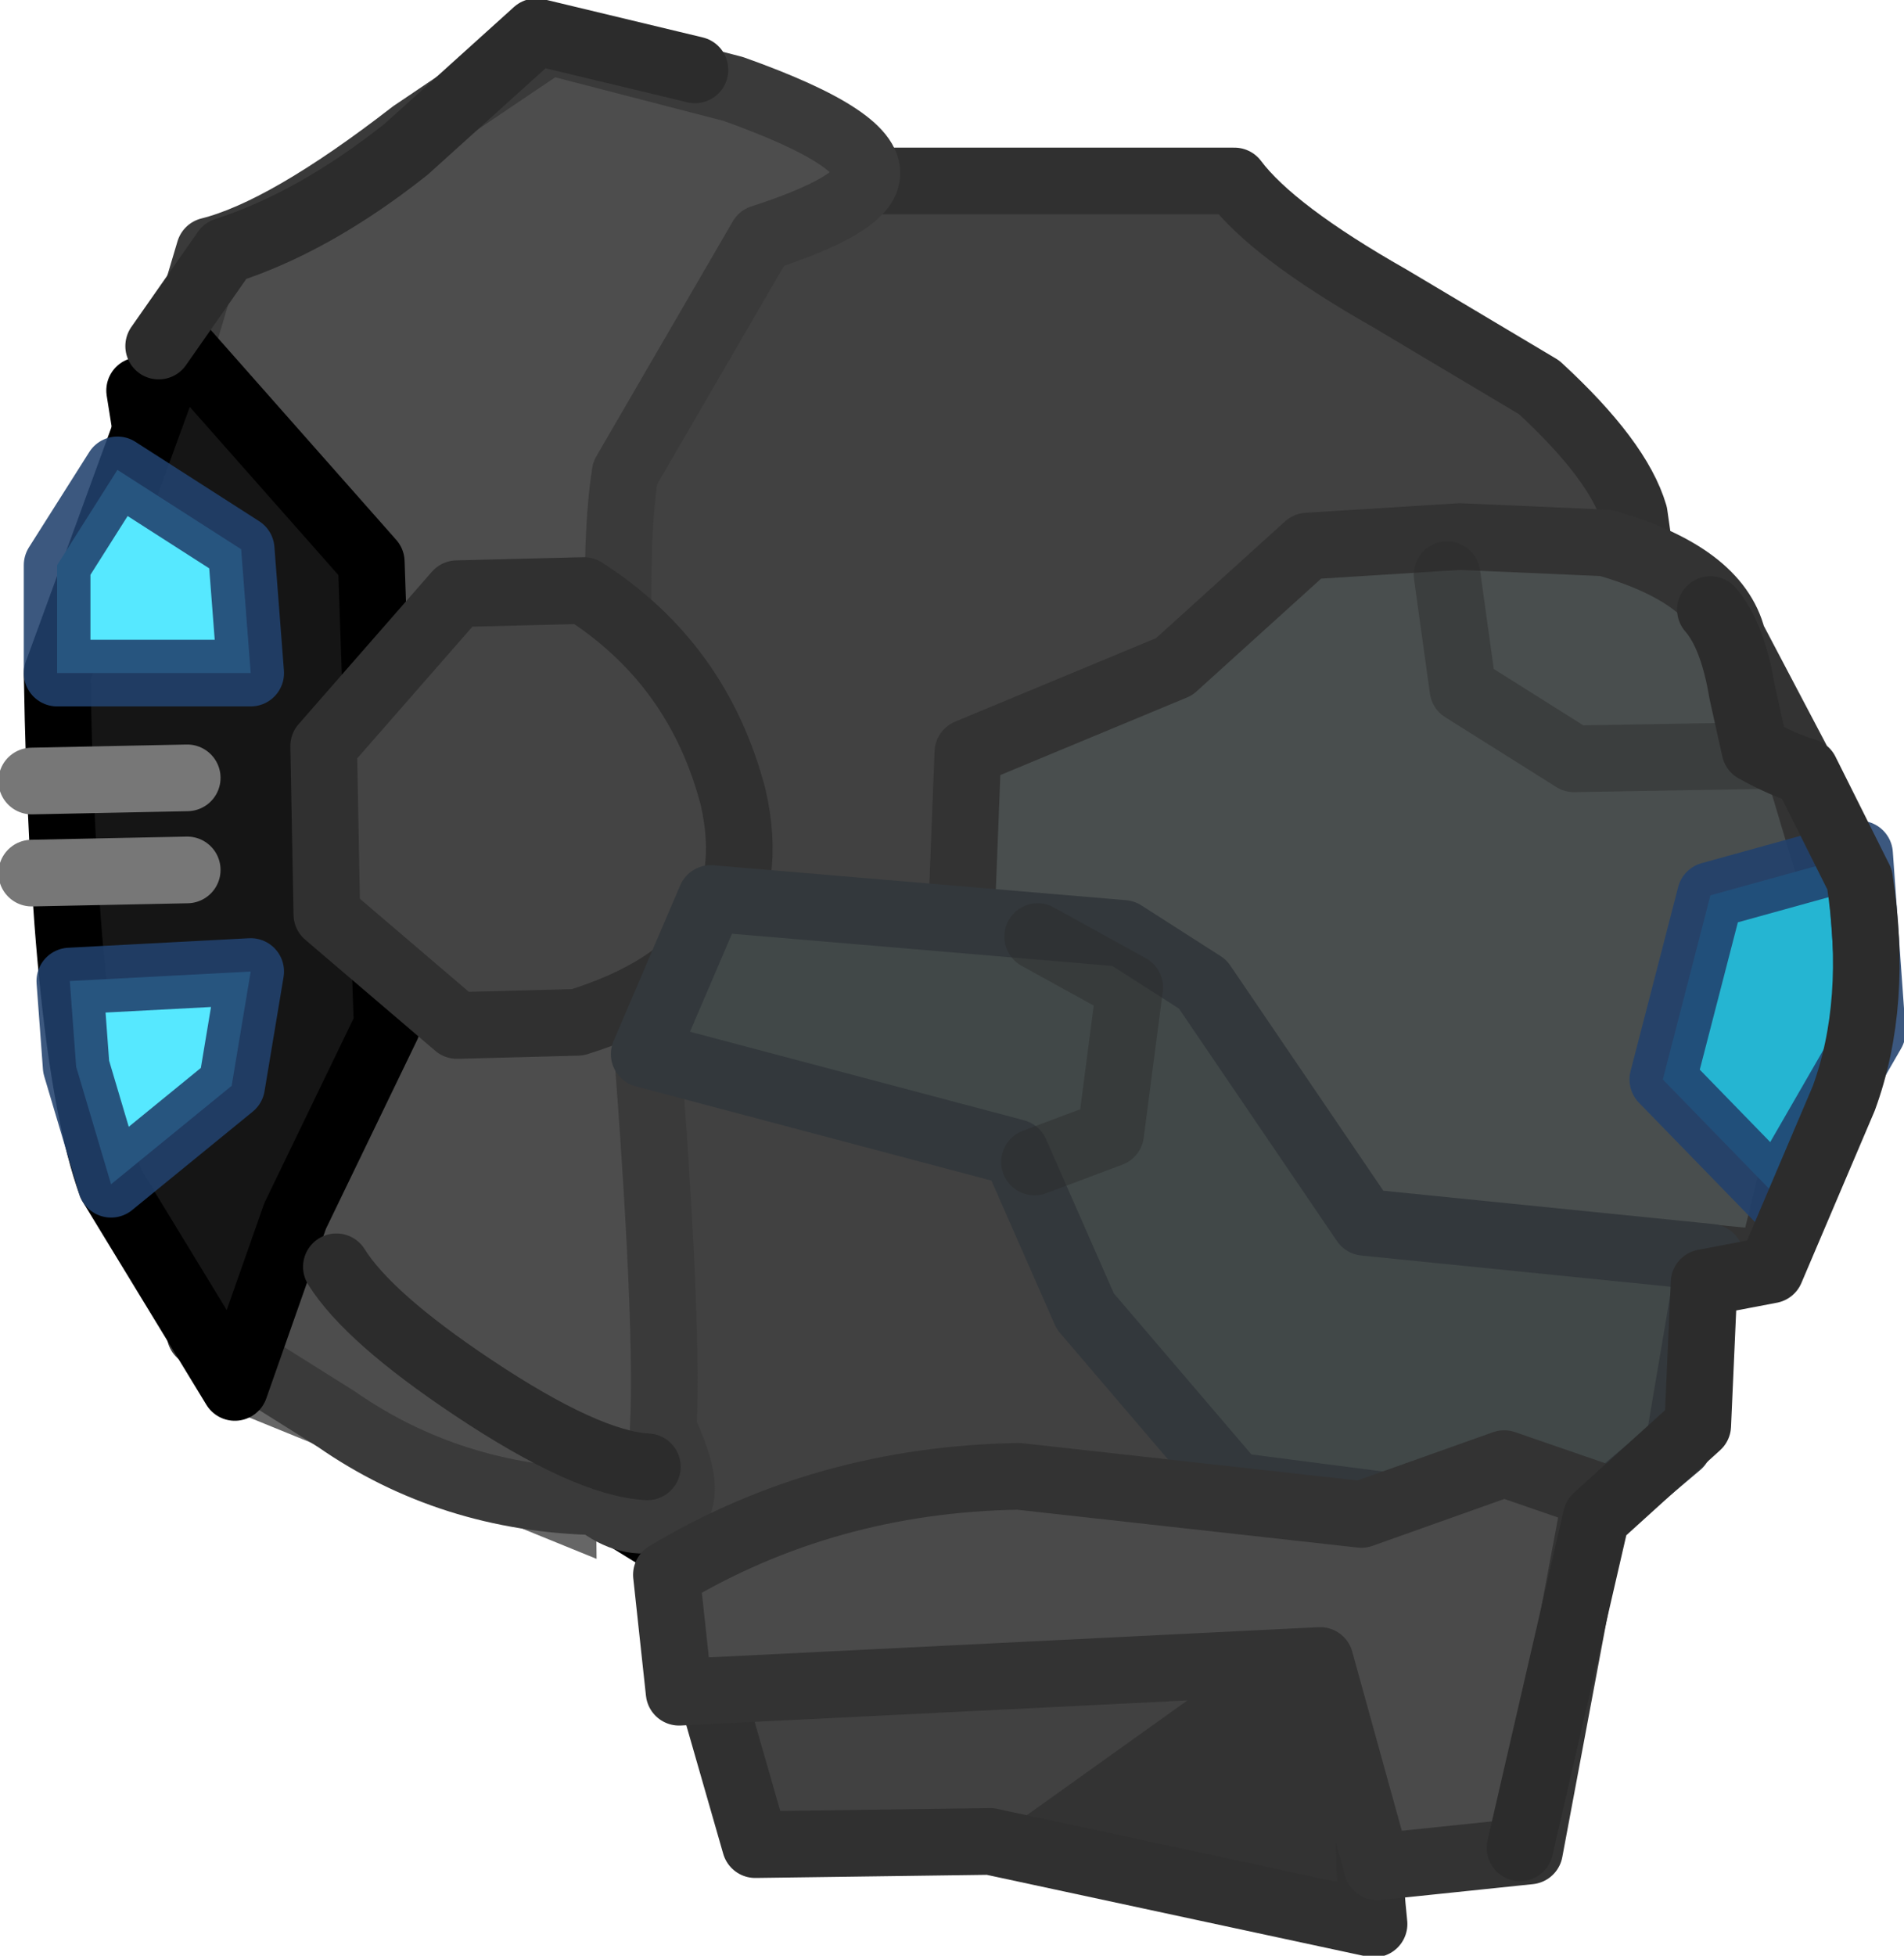 <?xml version="1.0" encoding="UTF-8" standalone="no"?>
<svg xmlns:ffdec="https://www.free-decompiler.com/flash" xmlns:xlink="http://www.w3.org/1999/xlink" ffdec:objectType="shape" height="30.8px" width="30.0px" xmlns="http://www.w3.org/2000/svg">
  <g transform="matrix(1.0, 0.0, 0.0, 1.0, 13.85, 32.1)">
    <path d="M1.75 -3.1 L0.75 -12.6 0.65 -24.1 13.7 -22.3 13.8 -22.3 12.8 -18.15 Q12.4 -13.6 9.9 -11.25 7.3 -6.45 7.8 -1.8 L1.75 -3.1" fill="#333333" fill-rule="evenodd" stroke="none"/>
    <path d="M1.75 -3.1 L-1.95 -3.05 Q-3.8 -7.35 -4.65 -15.0 L-6.1 -27.75 -0.7 -29.25 5.6 -29.25 Q9.9 -27.1 12.15 -23.2 L11.65 -22.05 5.4 -19.85 7.35 -7.1 1.75 -3.1" fill="#414141" fill-rule="evenodd" stroke="none"/>
    <path d="M12.05 -22.95 L11.9 -24.0 Q11.65 -24.85 10.4 -26.0 L8.05 -27.4 Q6.2 -28.45 5.6 -29.25 L-0.7 -29.25 -6.1 -27.75 -3.3 -7.75 -1.95 -3.05 1.75 -3.1 7.8 -1.8 Q7.3 -6.45 9.9 -11.25 12.4 -13.6 12.8 -18.15 L12.05 -22.95 Z" fill="none" stroke="#303030" stroke-linecap="round" stroke-linejoin="round" stroke-width="1.05"/>
    <path d="M-4.65 -28.1 L-4.45 -7.55 -10.35 -9.95 -11.8 -26.0 -4.65 -28.1" fill="#666666" fill-rule="evenodd" stroke="none"/>
    <path d="M-4.6 -23.95 L-5.35 -17.25 Q-5.8 -13.25 -4.5 -10.4 L-3.25 -7.75 -9.35 -11.5 -11.65 -25.95 -4.65 -28.1 -4.6 -23.95 Z" fill="none" stroke="#000000" stroke-linecap="round" stroke-linejoin="round" stroke-width="1.05"/>
    <path d="M-2.3 -30.7 Q-0.05 -29.9 -0.2 -29.3 -0.3 -28.85 -1.85 -28.35 L-4.0 -24.65 Q-4.3 -22.75 -3.8 -17.4 -3.3 -11.5 -3.4 -9.6 -2.8 -8.35 -3.45 -8.2 -3.95 -8.05 -4.45 -8.45 -6.75 -8.5 -8.55 -9.75 L-10.7 -11.1 -10.8 -15.7 -12.1 -22.95 -10.55 -28.15 Q-9.35 -28.45 -7.35 -30.0 L-5.2 -31.45 -2.3 -30.7" fill="#4d4d4d" fill-rule="evenodd" stroke="none"/>
    <path d="M-2.3 -30.7 Q-0.05 -29.9 -0.2 -29.3 -0.3 -28.85 -1.85 -28.35 L-4.0 -24.65 Q-4.3 -22.75 -3.8 -17.4 -3.3 -11.5 -3.4 -9.6 -2.8 -8.35 -3.45 -8.2 -3.95 -8.05 -4.45 -8.45 -6.75 -8.5 -8.55 -9.75 L-10.7 -11.1 -10.8 -15.7 -12.1 -22.95 -10.55 -28.15 Q-9.35 -28.45 -7.35 -30.0 L-5.2 -31.45 -2.3 -30.7 Z" fill="none" stroke="#3a3a3a" stroke-linecap="round" stroke-linejoin="round" stroke-width="1.05"/>
    <path d="M-11.05 -26.7 L-8.0 -23.25 -7.75 -15.95 -9.2 -12.95 -10.15 -10.25 -12.1 -13.45 Q-12.85 -15.55 -12.95 -21.5 L-11.05 -26.7" fill="#151515" fill-rule="evenodd" stroke="none"/>
    <path d="M-11.05 -26.7 L-8.0 -23.25 -7.75 -15.95 -9.2 -12.95 -10.15 -10.25 -12.1 -13.45 Q-12.85 -15.55 -12.95 -21.5 L-11.05 -26.7 Z" fill="none" stroke="#000000" stroke-linecap="round" stroke-linejoin="round" stroke-width="1.05"/>
    <path d="M-12.75 -16.65 L-9.9 -16.8 -10.2 -15.0 -12.1 -13.45 -12.65 -15.3 -12.75 -16.65" fill="#56e8ff" fill-rule="evenodd" stroke="none"/>
    <path d="M-12.75 -16.65 L-9.9 -16.8 -10.2 -15.0 -12.1 -13.45 -12.65 -15.3 -12.75 -16.65 Z" fill="none" stroke="#21416d" stroke-linecap="round" stroke-linejoin="round" stroke-opacity="0.878" stroke-width="1.05"/>
    <path d="M-12.95 -21.5 L-12.95 -23.2 -12.0 -24.7 -10.05 -23.45 -9.9 -21.5 -12.95 -21.5" fill="#56e8ff" fill-rule="evenodd" stroke="none"/>
    <path d="M-12.95 -21.5 L-9.9 -21.5 -10.05 -23.45 -12.0 -24.7 -12.95 -23.2 -12.95 -21.5 Z" fill="none" stroke="#21416d" stroke-linecap="round" stroke-linejoin="round" stroke-opacity="0.878" stroke-width="1.05"/>
    <path d="M-10.9 -19.85 L-13.35 -19.8" fill="none" stroke="#777777" stroke-linecap="round" stroke-linejoin="round" stroke-width="1.05"/>
    <path d="M-10.9 -18.4 L-13.35 -18.35" fill="none" stroke="#777777" stroke-linecap="round" stroke-linejoin="round" stroke-width="1.05"/>
    <path d="M-8.7 -17.7 L-8.75 -20.35 -6.65 -22.75 -4.65 -22.8 Q-2.85 -21.65 -2.3 -19.55 -1.7 -16.95 -4.75 -16.0 L-6.65 -15.95 -8.7 -17.7" fill="#444444" fill-rule="evenodd" stroke="none"/>
    <path d="M-8.7 -17.7 L-8.75 -20.35 -6.65 -22.75 -4.65 -22.8 Q-2.85 -21.65 -2.3 -19.55 -1.7 -16.95 -4.75 -16.0 L-6.65 -15.95 -8.7 -17.7 Z" fill="none" stroke="#303030" stroke-linecap="round" stroke-linejoin="round" stroke-width="1.05"/>
    <path d="M13.45 -22.05 L14.45 -20.15 15.3 -17.3 14.05 -12.2 7.35 -12.85 4.6 -16.8 1.3 -17.7 1.4 -20.25 4.65 -21.6 6.75 -23.5 9.15 -23.65 11.45 -23.55 Q13.2 -23.05 13.45 -22.05" fill="#494e4e" fill-rule="evenodd" stroke="none"/>
    <path d="M13.45 -22.05 Q13.2 -23.05 11.45 -23.55 L9.15 -23.65 6.75 -23.5 4.65 -21.6 1.4 -20.25 1.3 -17.7 4.6 -16.8 7.35 -12.85 14.05 -12.2 15.3 -17.3 14.45 -20.15 13.45 -22.05 Z" fill="none" stroke="#333333" stroke-linecap="round" stroke-linejoin="round" stroke-width="1.05"/>
    <path d="M3.85 -17.4 L5.1 -16.6 7.65 -12.85 13.1 -12.3 12.6 -9.35 11.0 -8.0 5.6 -8.7 3.25 -11.45 2.15 -13.95 -3.7 -15.5 -2.65 -17.95 3.85 -17.4" fill="#414848" fill-rule="evenodd" stroke="none"/>
    <path d="M3.85 -17.4 L-2.65 -17.95 -3.7 -15.5 2.15 -13.95 3.25 -11.45 5.6 -8.7 11.0 -8.0 12.6 -9.35 13.1 -12.3 7.65 -12.85 5.1 -16.6 3.85 -17.4 Z" fill="none" stroke="#33383c" stroke-linecap="round" stroke-linejoin="round" stroke-width="1.05"/>
    <path d="M9.85 -9.05 L11.3 -8.55 10.25 -2.95 7.85 -2.7 6.95 -5.95 -3.15 -5.45 -3.35 -7.3 Q-0.85 -8.8 2.2 -8.85 L7.6 -8.25 9.85 -9.05" fill="#4a4a4a" fill-rule="evenodd" stroke="none"/>
    <path d="M9.85 -9.05 L11.3 -8.55 10.25 -2.95 7.85 -2.7 6.95 -5.95 -3.15 -5.45 -3.35 -7.3 Q-0.85 -8.8 2.2 -8.85 L7.6 -8.25 9.85 -9.05 Z" fill="none" stroke="#333333" stroke-linecap="round" stroke-linejoin="round" stroke-width="1.05"/>
    <path d="M2.5 -17.35 L3.95 -16.55 3.65 -14.25 2.45 -13.8 M8.95 -23.05 L9.2 -21.25 10.95 -20.15 13.9 -20.2" fill="none" stroke="#2c2c2c" stroke-linecap="round" stroke-linejoin="round" stroke-opacity="0.447" stroke-width="1.05"/>
    <path d="M15.45 -18.65 L15.65 -15.85 14.15 -13.25 12.35 -15.1 13.1 -18.0 15.45 -18.65" fill="#25b5d2" fill-rule="evenodd" stroke="none"/>
    <path d="M15.45 -18.65 L13.1 -18.0 12.35 -15.1 14.15 -13.25 15.65 -15.85 15.45 -18.65 Z" fill="none" stroke="#21416d" stroke-linecap="round" stroke-linejoin="round" stroke-opacity="0.878" stroke-width="1.05"/>
    <path d="M13.1 -22.5 Q13.45 -22.1 13.6 -21.2 L13.8 -20.3 Q14.25 -20.05 14.6 -19.95 L15.45 -18.25 Q15.75 -16.3 15.2 -14.8 L14.05 -12.1 13.0 -11.9 12.9 -9.65 11.3 -8.2 10.1 -3.0 M-8.55 -12.15 Q-8.05 -11.35 -6.4 -10.25 -4.6 -9.05 -3.65 -9.0 M-2.9 -31.0 L-5.4 -31.6 -7.45 -29.75 Q-8.9 -28.6 -10.3 -28.15 L-11.35 -26.65" fill="none" stroke="#2c2c2c" stroke-linecap="round" stroke-linejoin="round" stroke-width="1.05"/>
  </g>
</svg>
